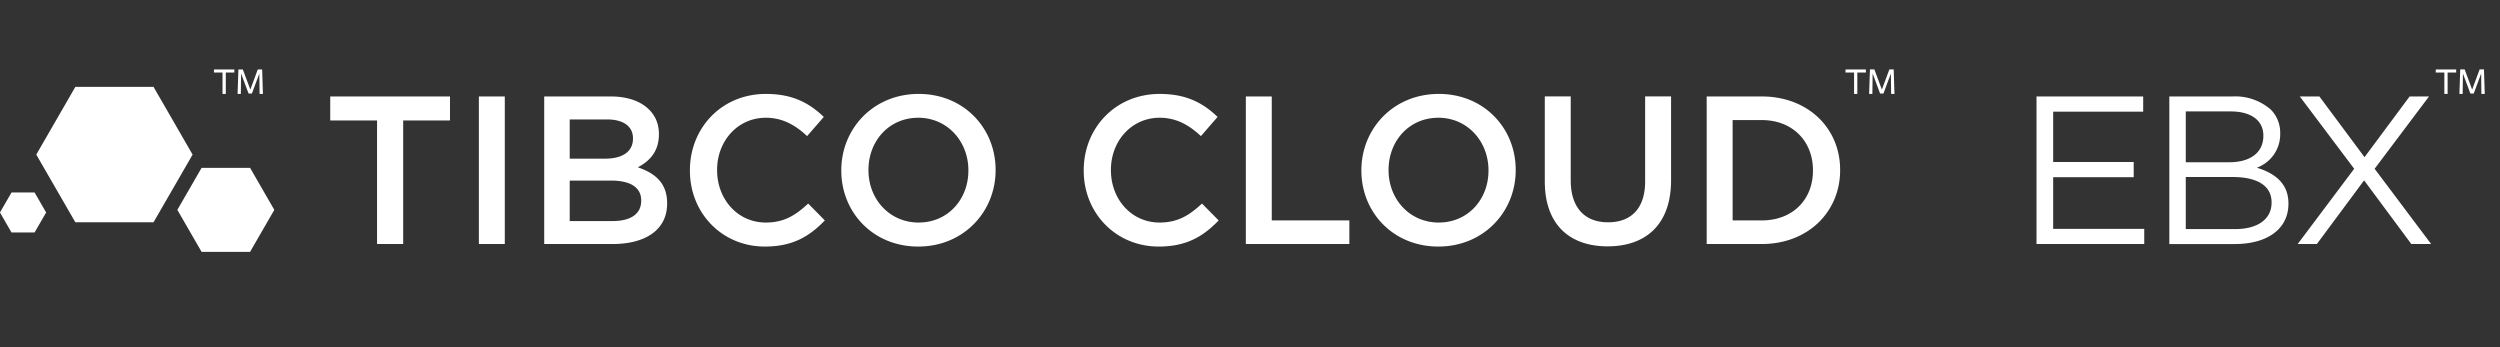 <svg width="288" height="40" viewBox="0 0 288 40" xmlns="http://www.w3.org/2000/svg">
<rect x="0" y="0" width="288" height="40" fill="#333333" stroke="none"/>
<path d="m215.418 7.998-0.094 2.82h0.373l0.031-2.35 0.861 2.309h0.385l0.855-2.305 0.029 2.346h0.385l-0.09-2.82h-0.5l-0.861 2.32-0.865-2.32h-0.51zm68 0-0.094 2.82h0.373l0.031-2.35 0.861 2.309h0.385l0.855-2.305 0.029 2.346h0.385l-0.09-2.82h-0.5l-0.861 2.32-0.865-2.32h-0.51zm-258.77 0.002v0.359h0.986v2.461h0.377v-2.459-0.002h0.986v-0.359h-2.35zm2.816 0-0.096 2.82h0.375l0.031-2.35 0.861 2.307h0.383l0.857-2.303 0.029 2.346h0.385l-0.09-2.82h-0.502l-0.859 2.318-0.865-2.318h-0.51zm185.137 0v0.359h0.988v2.461h0.375v-2.461h0.986v-0.359h-2.35zm68 0v0.359h0.988v2.461h0.375v-2.461h0.986v-0.359h-2.35zm-271.922 2.008-4.5 7.803 4.5 7.795h9.008l4.5-7.795-4.5-7.803h-9.008zm79.564 0.812c-5.148 1e-6 -8.766 3.959-8.766 8.791v0.051c9.94e-4 4.881 3.691 8.742 8.645 8.742 3.182 0 5.125-1.166 6.898-3.012l-1.918-1.943c-1.457 1.36-2.794 2.188-4.883 2.188-3.254 0-5.609-2.696-5.609-6.023v-0.049c0-3.328 2.379-6 5.609-6 1.943 0 3.4 0.851 4.76 2.113l1.92-2.209c-1.627-1.554-3.522-2.648-6.656-2.648zm17.586 0c-5.222 1e-6 -8.912 4.007-8.912 8.791v0.051c1e-3 4.784 3.642 8.742 8.863 8.742 5.222 0 8.912-4.007 8.912-8.791v-0.049c0-4.784-3.642-8.744-8.863-8.744zm27.783 0c-5.149 1e-6 -8.768 3.959-8.768 8.791v0.051c1e-3 4.881 3.693 8.742 8.646 8.742 3.182 0 5.125-1.166 6.898-3.012l-1.92-1.943c-1.457 1.36-2.793 2.188-4.881 2.188-3.255 0-5.609-2.696-5.609-6.023v-0.049c0-3.328 2.379-6 5.609-6 1.942 0 3.4 0.851 4.76 2.113l1.918-2.209c-1.627-1.554-3.521-2.648-6.654-2.648zm32.131 0c-5.221 0-8.912 4.008-8.912 8.793v0.047c0 4.785 3.643 8.744 8.865 8.744 5.221 0 8.912-4.007 8.912-8.791v-0.049c0-4.784-3.643-8.744-8.865-8.744zm92.025 0.289a6.243 6.243 0 0 0-0.625 0.004h-7.236v17h7.553c3.716 0 6.168-1.724 6.168-4.639v-0.049c0-2.331-1.627-3.496-3.643-4.104a4.103 4.103 0 0 0 2.695-3.934v-0.049a3.776 3.776 0 0 0-1.092-2.721 6.243 6.243 0 0 0-3.82-1.51zm-219.725 0.002v2.771h5.393v14.23h3.01v-14.23h5.393v-2.771h-13.795zm17.123 0v17h2.986v-17h-2.986zm7.527 0v0.002 17h7.869c3.789 0 6.291-1.628 6.291-4.664v-0.047c0-2.308-1.385-3.449-3.377-4.129 1.263-0.656 2.43-1.749 2.43-3.789v-0.049c0-1.141-0.388-2.065-1.141-2.818-0.972-0.971-2.502-1.506-4.445-1.506h-7.627zm80.826 0 0.002 0.002v17h11.924v-2.721h-8.938v-14.281h-2.988zm34.441 0v9.789c0 4.93 2.815 7.48 7.236 7.48 4.444 0 7.311-2.551 7.311-7.627v-9.643h-2.988v9.789c0 3.132-1.626 4.711-4.273 4.711-2.672 0-4.299-1.675-4.299-4.832v-9.668h-2.986zm18.65 0.002v17h6.34c5.343 0 9.033-3.716 9.033-8.5v-0.049c0-4.784-3.69-8.451-9.033-8.451h-6.34zm37.996 0v17h12.41v-1.748h-10.492v-5.949h9.277v-1.75h-9.277v-5.803h10.371v-1.75h-12.289zm30.33 0 6.266 8.33-6.508 8.67h2.209l5.441-7.334 5.439 7.334h2.283l-6.51-8.67 6.266-8.33h-2.234l-5.195 6.994-5.199-6.994h-2.258zm-13.137 1.725h5.172c2.429 0 3.766 1.094 3.766 2.77v0.049c0 1.991-1.603 3.035-3.91 3.035h-5.027v-5.854zm-146.021 0.727c3.376 0 5.779 2.745 5.779 6.047v0.051c-9.4e-4 3.302-2.357 5.975-5.732 5.975-3.375 0-5.779-2.72-5.779-6.023v-0.049c0-3.304 2.356-6 5.732-6zm59.916 0c3.375 0 5.779 2.746 5.779 6.049v0.047c0 3.303-2.356 5.977-5.732 5.977s-5.779-2.72-5.779-6.023v-0.049c0-3.304 2.356-6 5.732-6zm-100.063 0.195h4.299c1.919 0 2.988 0.825 2.988 2.162v0.049c0 1.554-1.288 2.307-3.207 2.307h-4.08v-4.518zm133.967 0.074h3.352c3.57 0 5.902 2.452 5.902 5.779v0.049c0 3.328-2.332 5.732-5.902 5.732h-3.352v-11.561zm-176.375 5.504-2.793 4.84 2.793 4.836h5.586l2.791-4.836-2.791-4.84h-5.586zm228.576 1.053h5.367c2.963 0 4.518 1.068 4.518 2.914v0.049c0 1.894-1.604 3.037-4.178 3.037h-5.707v-6zm-186.168 0.412h4.736c2.355 0 3.498 0.85 3.498 2.283v0.049c0 1.53-1.239 2.332-3.279 2.332h-4.955v-4.664zm-64.305 1.371-1.33 2.305 1.328 2.303h2.66l1.33-2.303-1.33-2.305h-2.658z" style="fill-rule:evenodd;fill:#ffffff"/>
</svg>
